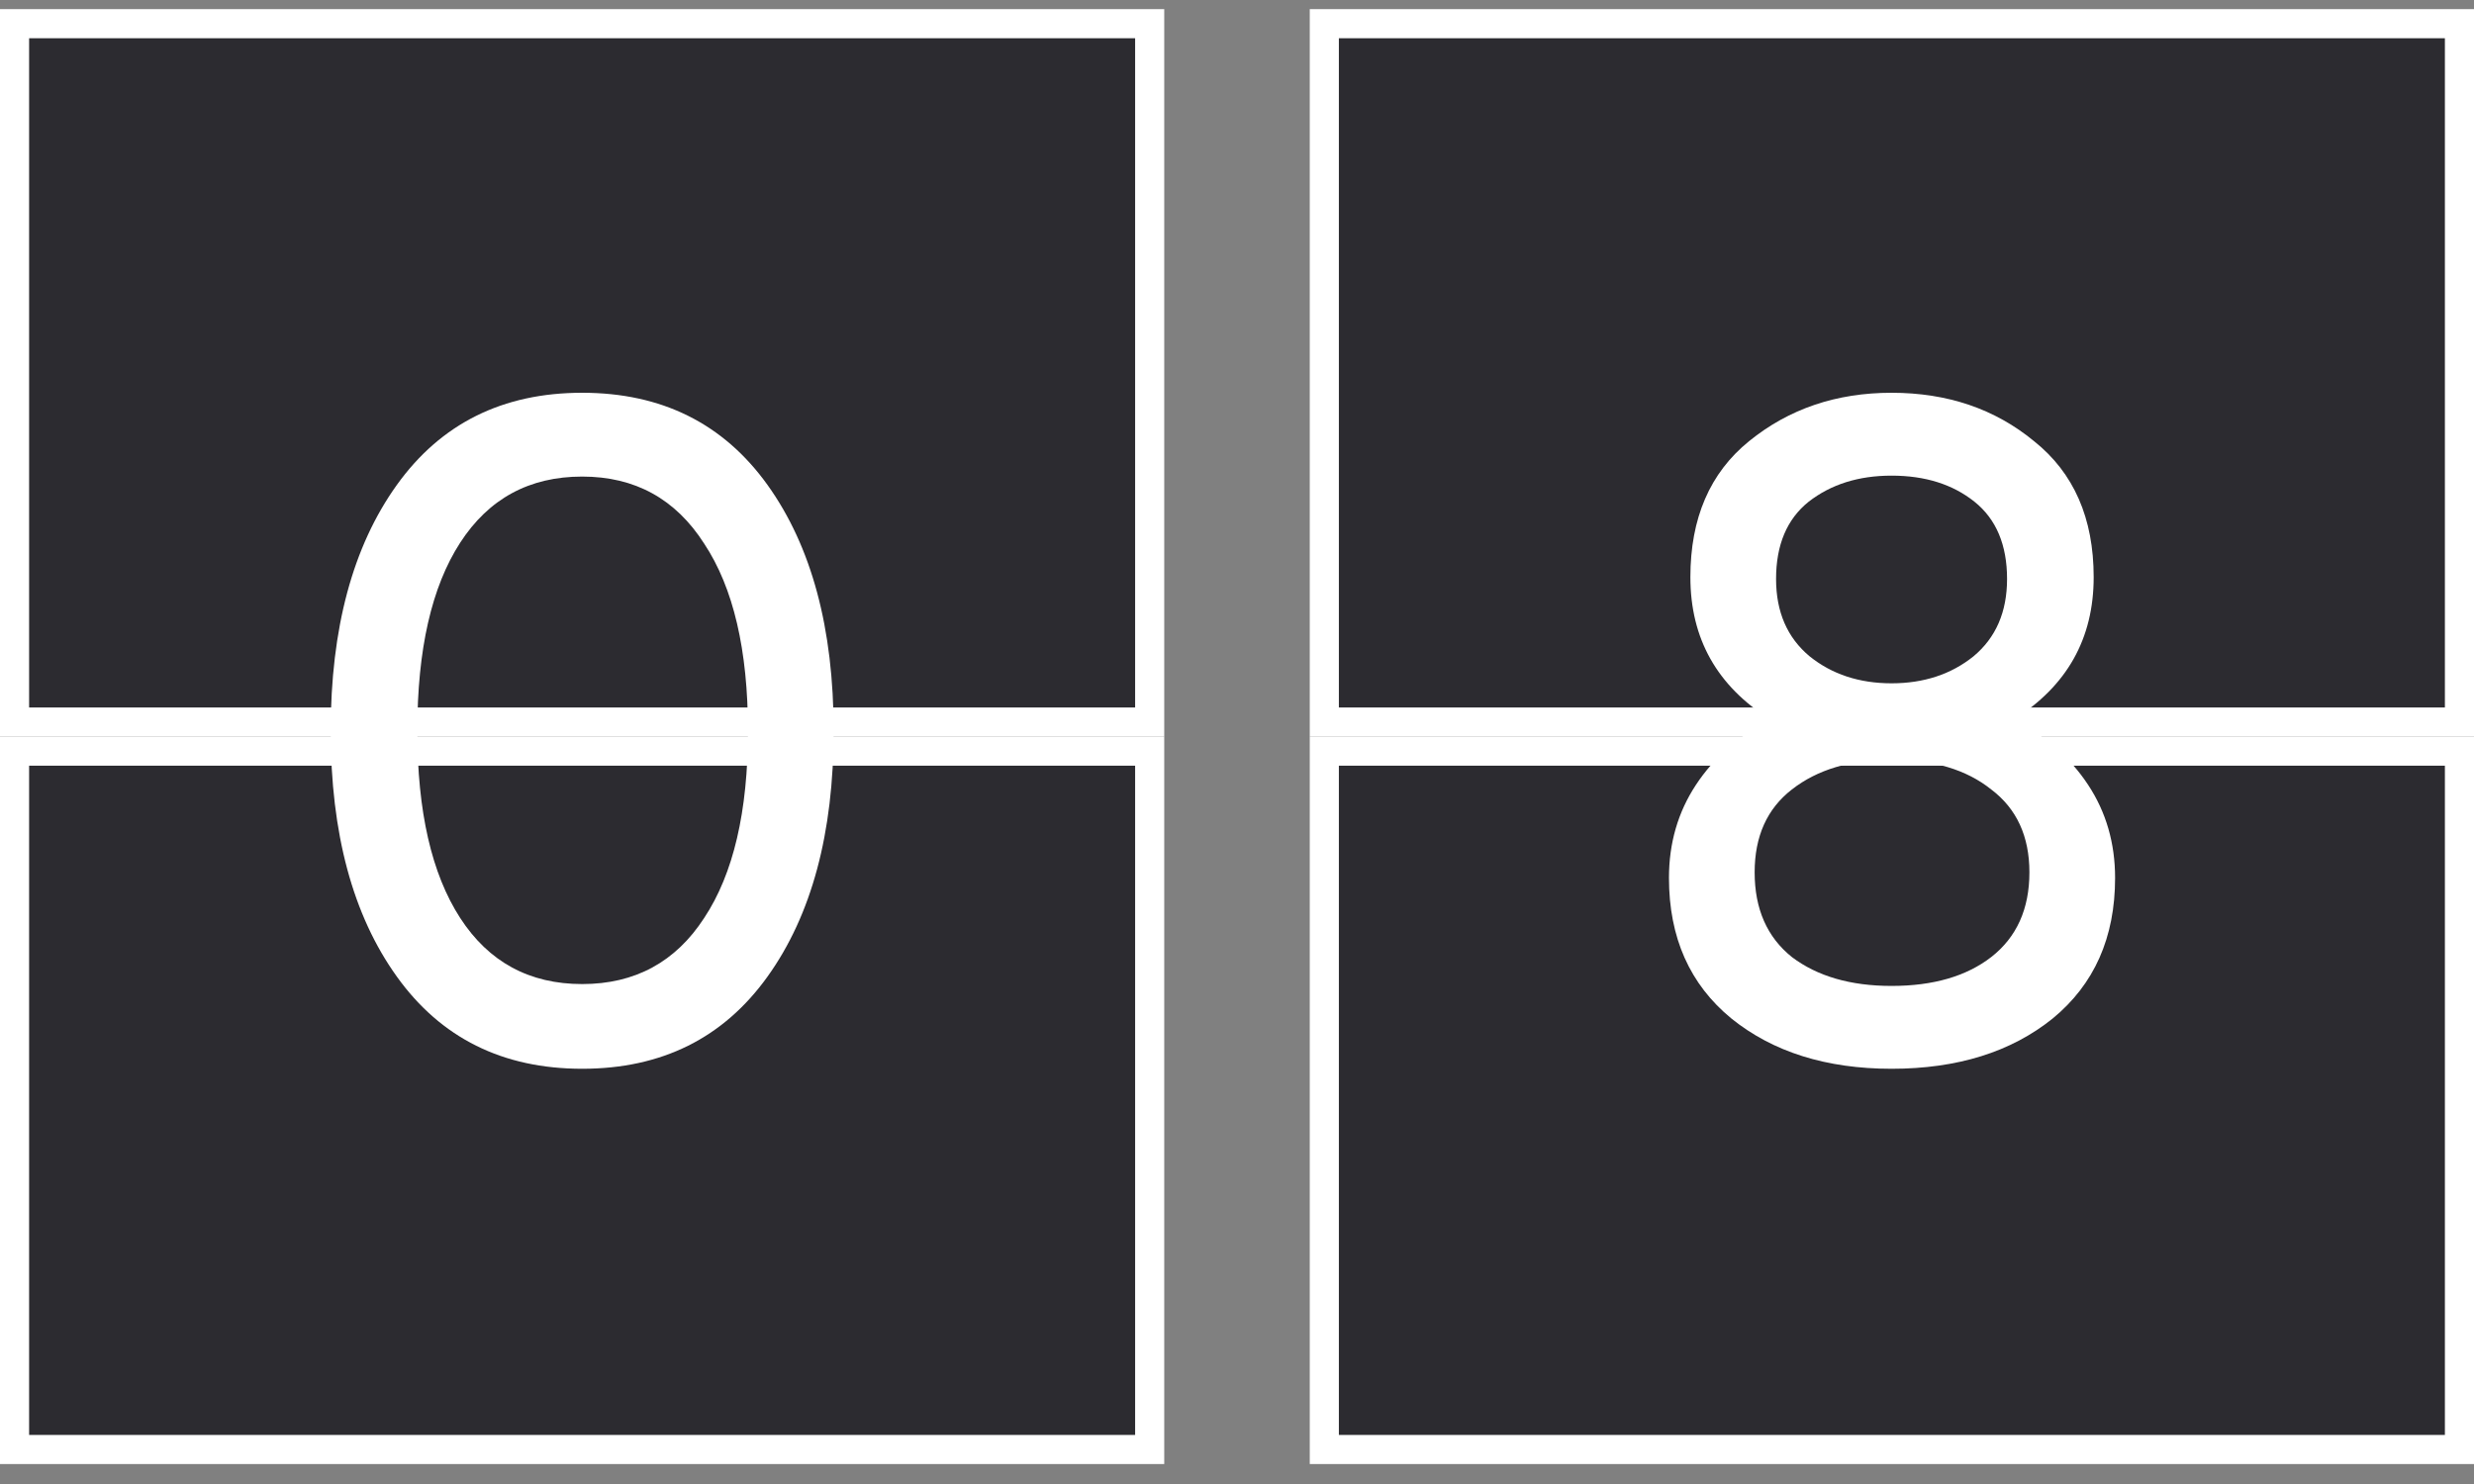 <svg width="85" height="51" viewBox="0 0 85 51" fill="none" xmlns="http://www.w3.org/2000/svg">
<rect x="0" y="0" width="85" height="51" fill="#808080" stroke="none"/>
<rect x="0.5" y="0.814" width="39" height="24" fill="#2C2B30" stroke="white"/>
<rect x="45.5" y="0.814" width="39" height="24" fill="#2C2B30" stroke="white"/>
<rect x="0.5" y="25.814" width="39" height="24" fill="#2C2B30" stroke="white"/>
<rect x="45.5" y="25.814" width="39" height="24" fill="#2C2B30" stroke="white"/>
<path d="M26.37 33.562C24.855 35.675 22.733 36.73 20.002 36.73C17.271 36.73 15.149 35.675 13.634 33.562C12.119 31.451 11.362 28.634 11.362 25.114C11.362 21.595 12.119 18.779 13.634 16.666C15.149 14.555 17.271 13.498 20.002 13.498C22.733 13.498 24.855 14.555 26.37 16.666C27.884 18.779 28.642 21.595 28.642 25.114C28.642 28.634 27.884 31.451 26.37 33.562ZM15.81 31.547C16.791 33.061 18.189 33.819 20.002 33.819C21.815 33.819 23.212 33.061 24.194 31.547C25.197 30.032 25.698 27.888 25.698 25.114C25.698 22.341 25.197 20.197 24.194 18.683C23.212 17.146 21.815 16.378 20.002 16.378C18.189 16.378 16.791 17.136 15.81 18.651C14.829 20.165 14.338 22.32 14.338 25.114C14.338 27.888 14.829 30.032 15.81 31.547Z" fill="white"/>
<path d="M69.181 24.73C70.269 25.285 71.122 26.032 71.741 26.971C72.36 27.909 72.669 28.976 72.669 30.171C72.669 32.218 71.954 33.829 70.525 35.002C69.096 36.154 67.25 36.73 64.989 36.73C62.749 36.73 60.914 36.154 59.485 35.002C58.056 33.829 57.341 32.218 57.341 30.171C57.341 28.976 57.65 27.909 58.269 26.971C58.888 26.032 59.741 25.285 60.829 24.73C58.994 23.578 58.077 21.947 58.077 19.834C58.077 17.808 58.749 16.25 60.093 15.162C61.458 14.053 63.09 13.498 64.989 13.498C66.909 13.498 68.541 14.053 69.885 15.162C71.25 16.25 71.933 17.808 71.933 19.834C71.933 21.947 71.016 23.578 69.181 24.73ZM64.989 16.346C63.858 16.346 62.909 16.645 62.141 17.242C61.394 17.84 61.021 18.725 61.021 19.898C61.021 21.029 61.405 21.915 62.173 22.555C62.941 23.173 63.88 23.483 64.989 23.483C66.098 23.483 67.037 23.173 67.805 22.555C68.573 21.915 68.957 21.029 68.957 19.898C68.957 18.725 68.584 17.84 67.837 17.242C67.09 16.645 66.141 16.346 64.989 16.346ZM64.989 33.883C66.418 33.883 67.56 33.552 68.413 32.891C69.288 32.208 69.725 31.237 69.725 29.979C69.725 28.741 69.288 27.792 68.413 27.131C67.56 26.448 66.418 26.107 64.989 26.107C63.581 26.107 62.44 26.448 61.565 27.131C60.712 27.792 60.285 28.741 60.285 29.979C60.285 31.237 60.712 32.208 61.565 32.891C62.44 33.552 63.581 33.883 64.989 33.883Z" fill="white"/>
</svg>
